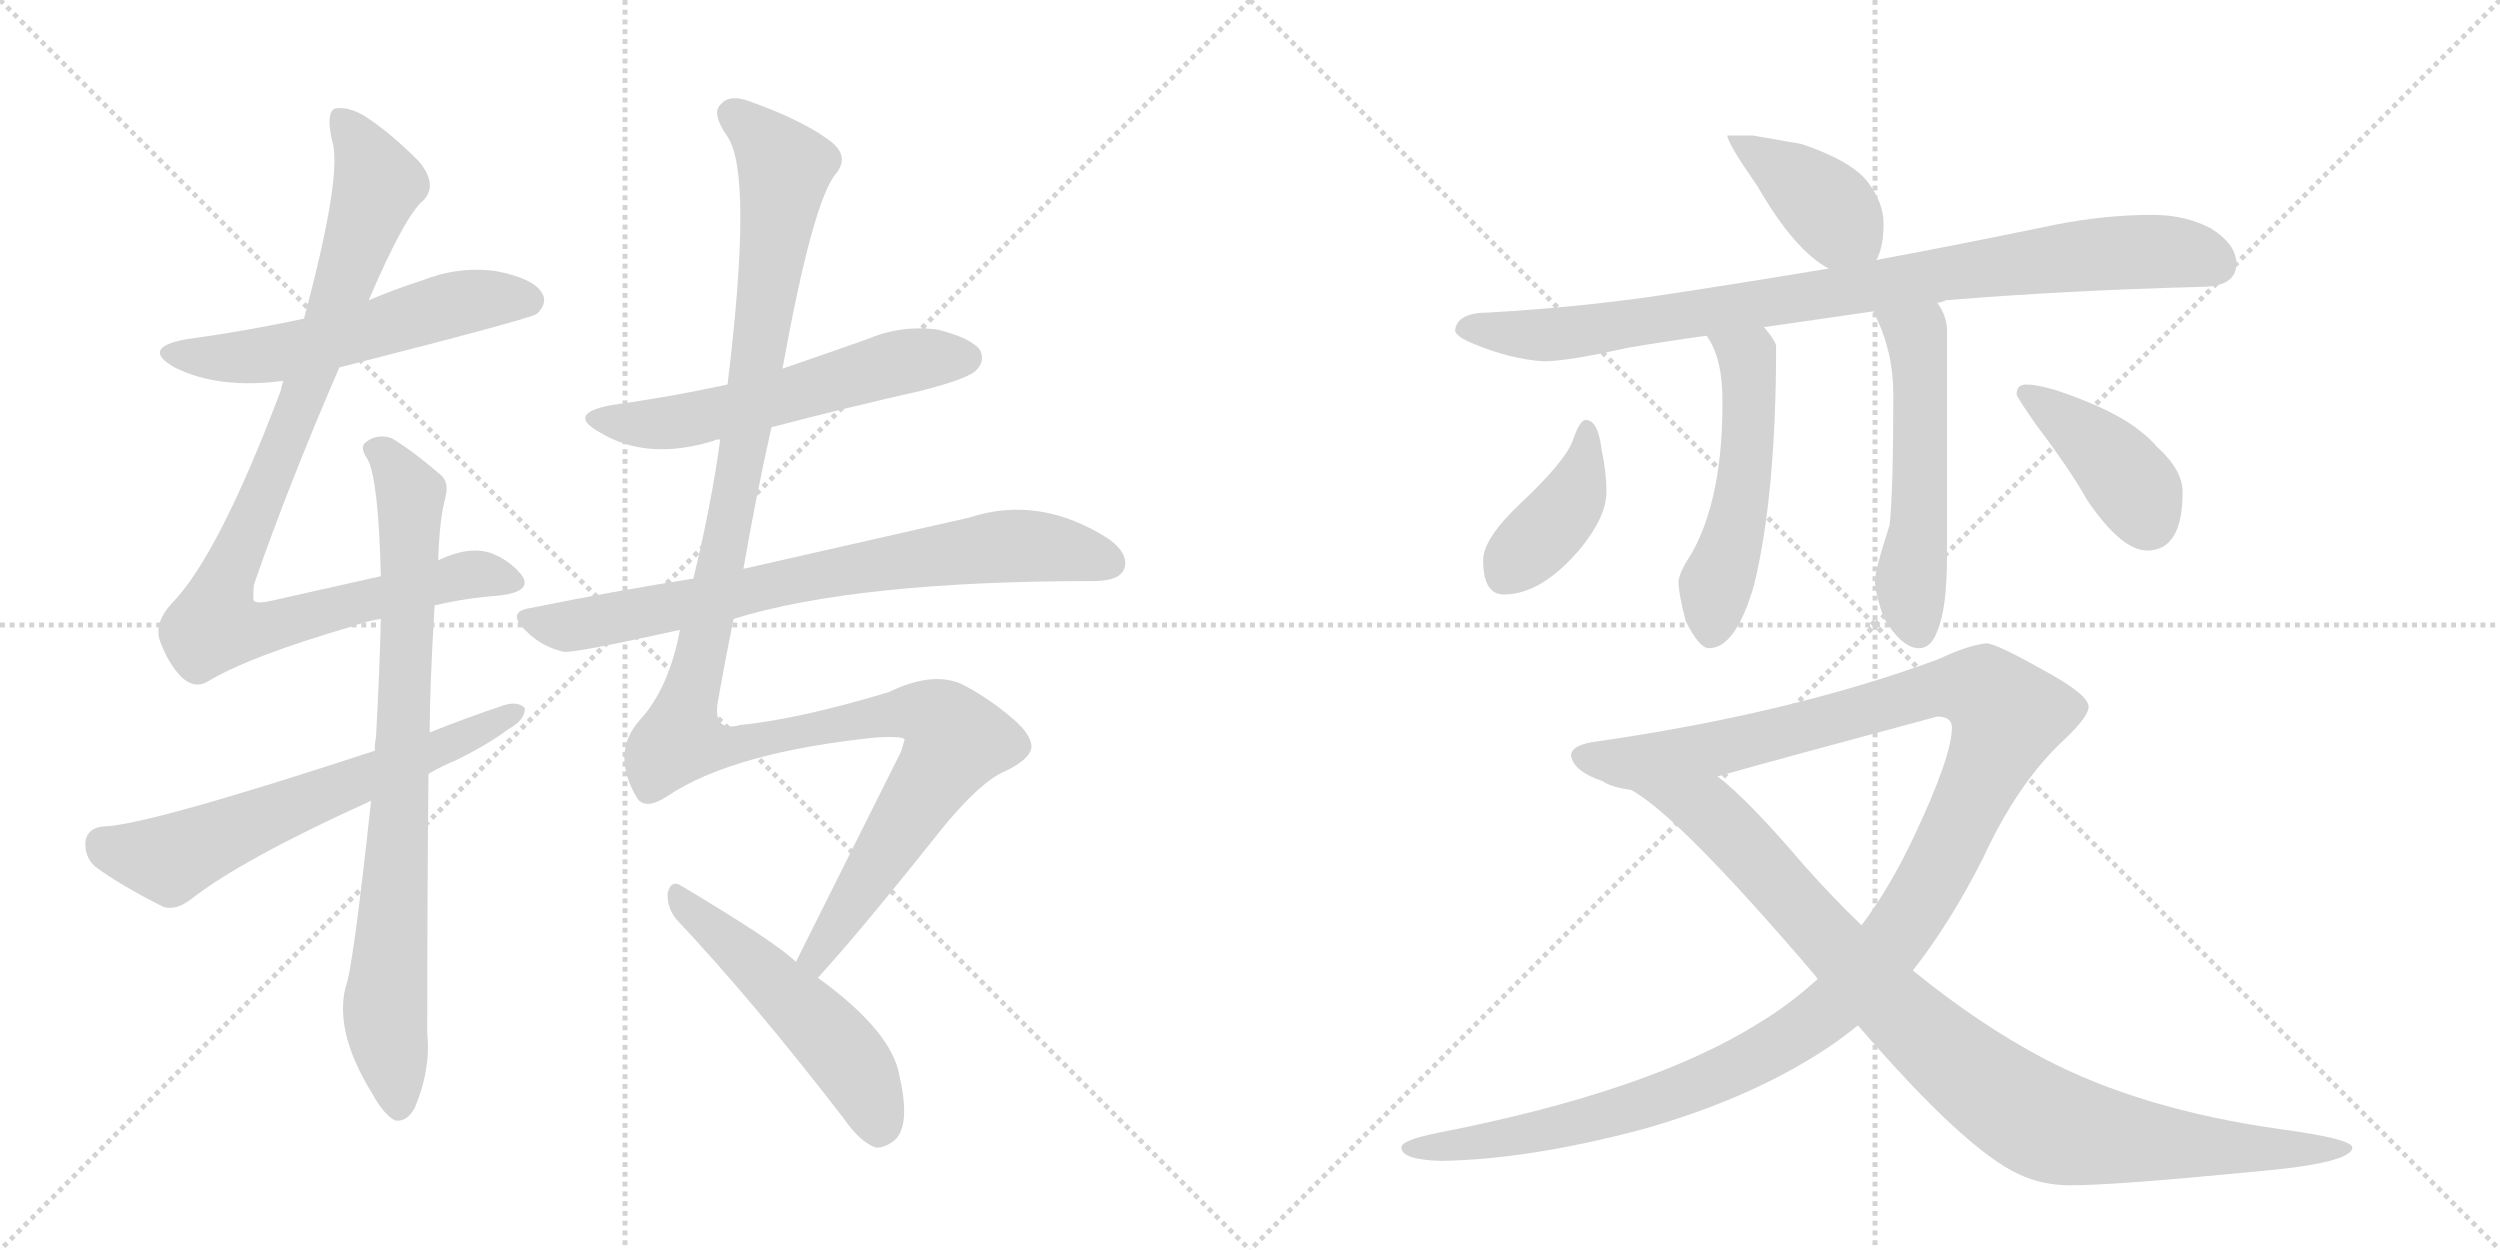 <svg version="1.1" viewBox="0 0 2048 1024" xmlns="http://www.w3.org/2000/svg">
  <g stroke="lightgray" stroke-dasharray="1,1" stroke-width="1" transform="scale(4, 4)">
    <line x1="0" y1="0" x2="256" y2="256"></line>
    <line x1="256" y1="0" x2="0" y2="256"></line>
    <line x1="128" y1="0" x2="128" y2="256"></line>
    <line x1="0" y1="128" x2="256" y2="128"></line>
    <line x1="256" y1="0" x2="512" y2="256"></line>
    <line x1="512" y1="0" x2="256" y2="256"></line>
    <line x1="384" y1="0" x2="384" y2="256"></line>
    <line x1="256" y1="128" x2="512" y2="128"></line>
  </g>
<g transform="scale(1, -1) translate(0, -850)">
   <style type="text/css">
    @keyframes keyframes0 {
      from {
       stroke: black;
       stroke-dashoffset: 552;
       stroke-width: 128;
       }
       64% {
       animation-timing-function: step-end;
       stroke: black;
       stroke-dashoffset: 0;
       stroke-width: 128;
       }
       to {
       stroke: black;
       stroke-width: 1024;
       }
       }
       #make-me-a-hanzi-animation-0 {
         animation: keyframes0 0.699s both;
         animation-delay: 0s;
         animation-timing-function: linear;
       }
    @keyframes keyframes1 {
      from {
       stroke: black;
       stroke-dashoffset: 950;
       stroke-width: 128;
       }
       76% {
       animation-timing-function: step-end;
       stroke: black;
       stroke-dashoffset: 0;
       stroke-width: 128;
       }
       to {
       stroke: black;
       stroke-width: 1024;
       }
       }
       #make-me-a-hanzi-animation-1 {
         animation: keyframes1 1.023s both;
         animation-delay: 0.699s;
         animation-timing-function: linear;
       }
    @keyframes keyframes2 {
      from {
       stroke: black;
       stroke-dashoffset: 804;
       stroke-width: 128;
       }
       72% {
       animation-timing-function: step-end;
       stroke: black;
       stroke-dashoffset: 0;
       stroke-width: 128;
       }
       to {
       stroke: black;
       stroke-width: 1024;
       }
       }
       #make-me-a-hanzi-animation-2 {
         animation: keyframes2 0.904s both;
         animation-delay: 1.722s;
         animation-timing-function: linear;
       }
    @keyframes keyframes3 {
      from {
       stroke: black;
       stroke-dashoffset: 622;
       stroke-width: 128;
       }
       67% {
       animation-timing-function: step-end;
       stroke: black;
       stroke-dashoffset: 0;
       stroke-width: 128;
       }
       to {
       stroke: black;
       stroke-width: 1024;
       }
       }
       #make-me-a-hanzi-animation-3 {
         animation: keyframes3 0.756s both;
         animation-delay: 2.627s;
         animation-timing-function: linear;
       }
    @keyframes keyframes4 {
      from {
       stroke: black;
       stroke-dashoffset: 562;
       stroke-width: 128;
       }
       65% {
       animation-timing-function: step-end;
       stroke: black;
       stroke-dashoffset: 0;
       stroke-width: 128;
       }
       to {
       stroke: black;
       stroke-width: 1024;
       }
       }
       #make-me-a-hanzi-animation-4 {
         animation: keyframes4 0.707s both;
         animation-delay: 3.383s;
         animation-timing-function: linear;
       }
    @keyframes keyframes5 {
      from {
       stroke: black;
       stroke-dashoffset: 740;
       stroke-width: 128;
       }
       71% {
       animation-timing-function: step-end;
       stroke: black;
       stroke-dashoffset: 0;
       stroke-width: 128;
       }
       to {
       stroke: black;
       stroke-width: 1024;
       }
       }
       #make-me-a-hanzi-animation-5 {
         animation: keyframes5 0.852s both;
         animation-delay: 4.09s;
         animation-timing-function: linear;
       }
    @keyframes keyframes6 {
      from {
       stroke: black;
       stroke-dashoffset: 1250;
       stroke-width: 128;
       }
       80% {
       animation-timing-function: step-end;
       stroke: black;
       stroke-dashoffset: 0;
       stroke-width: 128;
       }
       to {
       stroke: black;
       stroke-width: 1024;
       }
       }
       #make-me-a-hanzi-animation-6 {
         animation: keyframes6 1.267s both;
         animation-delay: 4.942s;
         animation-timing-function: linear;
       }
    @keyframes keyframes7 {
      from {
       stroke: black;
       stroke-dashoffset: 511;
       stroke-width: 128;
       }
       62% {
       animation-timing-function: step-end;
       stroke: black;
       stroke-dashoffset: 0;
       stroke-width: 128;
       }
       to {
       stroke: black;
       stroke-width: 1024;
       }
       }
       #make-me-a-hanzi-animation-7 {
         animation: keyframes7 0.666s both;
         animation-delay: 6.21s;
         animation-timing-function: linear;
       }
    @keyframes keyframes8 {
      from {
       stroke: black;
       stroke-dashoffset: 398;
       stroke-width: 128;
       }
       56% {
       animation-timing-function: step-end;
       stroke: black;
       stroke-dashoffset: 0;
       stroke-width: 128;
       }
       to {
       stroke: black;
       stroke-width: 1024;
       }
       }
       #make-me-a-hanzi-animation-8 {
         animation: keyframes8 0.574s both;
         animation-delay: 6.875s;
         animation-timing-function: linear;
       }
    @keyframes keyframes9 {
      from {
       stroke: black;
       stroke-dashoffset: 878;
       stroke-width: 128;
       }
       74% {
       animation-timing-function: step-end;
       stroke: black;
       stroke-dashoffset: 0;
       stroke-width: 128;
       }
       to {
       stroke: black;
       stroke-width: 1024;
       }
       }
       #make-me-a-hanzi-animation-9 {
         animation: keyframes9 0.965s both;
         animation-delay: 7.449s;
         animation-timing-function: linear;
       }
    @keyframes keyframes10 {
      from {
       stroke: black;
       stroke-dashoffset: 515;
       stroke-width: 128;
       }
       63% {
       animation-timing-function: step-end;
       stroke: black;
       stroke-dashoffset: 0;
       stroke-width: 128;
       }
       to {
       stroke: black;
       stroke-width: 1024;
       }
       }
       #make-me-a-hanzi-animation-10 {
         animation: keyframes10 0.669s both;
         animation-delay: 8.414s;
         animation-timing-function: linear;
       }
    @keyframes keyframes11 {
      from {
       stroke: black;
       stroke-dashoffset: 534;
       stroke-width: 128;
       }
       63% {
       animation-timing-function: step-end;
       stroke: black;
       stroke-dashoffset: 0;
       stroke-width: 128;
       }
       to {
       stroke: black;
       stroke-width: 1024;
       }
       }
       #make-me-a-hanzi-animation-11 {
         animation: keyframes11 0.685s both;
         animation-delay: 9.083s;
         animation-timing-function: linear;
       }
    @keyframes keyframes12 {
      from {
       stroke: black;
       stroke-dashoffset: 400;
       stroke-width: 128;
       }
       57% {
       animation-timing-function: step-end;
       stroke: black;
       stroke-dashoffset: 0;
       stroke-width: 128;
       }
       to {
       stroke: black;
       stroke-width: 1024;
       }
       }
       #make-me-a-hanzi-animation-12 {
         animation: keyframes12 0.576s both;
         animation-delay: 9.768s;
         animation-timing-function: linear;
       }
    @keyframes keyframes13 {
      from {
       stroke: black;
       stroke-dashoffset: 403;
       stroke-width: 128;
       }
       57% {
       animation-timing-function: step-end;
       stroke: black;
       stroke-dashoffset: 0;
       stroke-width: 128;
       }
       to {
       stroke: black;
       stroke-width: 1024;
       }
       }
       #make-me-a-hanzi-animation-13 {
         animation: keyframes13 0.578s both;
         animation-delay: 10.343s;
         animation-timing-function: linear;
       }
    @keyframes keyframes14 {
      from {
       stroke: black;
       stroke-dashoffset: 1274;
       stroke-width: 128;
       }
       81% {
       animation-timing-function: step-end;
       stroke: black;
       stroke-dashoffset: 0;
       stroke-width: 128;
       }
       to {
       stroke: black;
       stroke-width: 1024;
       }
       }
       #make-me-a-hanzi-animation-14 {
         animation: keyframes14 1.287s both;
         animation-delay: 10.921s;
         animation-timing-function: linear;
       }
    @keyframes keyframes15 {
      from {
       stroke: black;
       stroke-dashoffset: 937;
       stroke-width: 128;
       }
       75% {
       animation-timing-function: step-end;
       stroke: black;
       stroke-dashoffset: 0;
       stroke-width: 128;
       }
       to {
       stroke: black;
       stroke-width: 1024;
       }
       }
       #make-me-a-hanzi-animation-15 {
         animation: keyframes15 1.013s both;
         animation-delay: 12.208s;
         animation-timing-function: linear;
       }
</style>
<path d="M 278 549 Q 435 589 440 593 Q 449 602 444 610 Q 437 622 406 628 Q 375 632 345 620 Q 323 613 302 604 L 249 589 Q 203 579 152 572 Q 115 565 143 549 Q 179 531 232 538 L 278 549 Z" fill="lightgray"></path> 
<path d="M 356 354 Q 381 360 408 362 Q 436 365 428 378 Q 418 391 402 397 Q 384 403 359 391 L 312 378 Q 272 369 223 358 Q 210 355 208 358 Q 207 359 208 371 Q 236 452 278 549 L 302 604 Q 332 674 347 686 Q 359 699 343 718 Q 318 743 297 756 Q 284 763 274 761 Q 267 757 272 735 Q 281 708 249 589 L 232 538 Q 231 535 230 530 Q 179 395 141 356 Q 126 340 131 325 Q 138 306 149 295 Q 159 286 169 291 Q 203 312 289 337 Q 299 341 312 343 L 356 354 Z" fill="lightgray"></path> 
<path d="M 304 194 Q 289 55 283 41 Q 274 4 305 -46 Q 315 -64 324 -68 Q 334 -69 340 -57 Q 353 -26 350 3 Q 350 117 351 216 L 352 250 Q 352 286 356 354 L 359 391 Q 360 425 365 443 Q 368 455 361 461 Q 339 480 321 491 Q 309 495 300 488 Q 294 484 301 474 Q 310 458 312 378 L 312 343 Q 311 300 308 246 Q 307 242 307 235 L 304 194 Z" fill="lightgray"></path> 
<path d="M 351 216 Q 361 222 373 227 Q 398 239 417 253 Q 430 260 430 270 Q 424 276 412 272 Q 382 262 352 250 L 307 235 Q 121 174 85 173 Q 72 172 70 161 Q 69 148 78 140 Q 100 124 134 107 Q 144 104 156 113 Q 198 146 304 194 L 351 216 Z" fill="lightgray"></path> 
<path d="M 632 500 Q 693 516 755 530 Q 794 540 800 547 Q 807 554 803 563 Q 796 573 768 580 Q 738 584 710 572 Q 676 560 641 548 L 596 535 Q 550 525 500 518 Q 464 511 491 496 Q 530 472 585 489 Q 586 490 590 490 L 632 500 Z" fill="lightgray"></path> 
<path d="M 601 343 Q 701 374 896 374 Q 917 374 921 384 Q 925 396 909 408 Q 852 445 794 426 Q 701 405 609 384 L 568 376 Q 504 366 435 352 Q 414 349 431 333 Q 444 320 462 316 Q 471 315 557 334 L 601 343 Z" fill="lightgray"></path> 
<path d="M 670 49 Q 704 86 774 174 Q 804 210 823 218 Q 844 228 845 238 Q 845 248 830 261 Q 809 279 787 290 Q 763 300 728 283 Q 655 261 606 256 Q 584 250 588 275 Q 594 309 601 343 L 609 384 Q 619 442 632 500 L 641 548 Q 666 686 685 708 Q 697 723 678 736 Q 656 752 614 767 Q 598 773 591 765 Q 582 758 596 738 Q 617 707 596 535 L 590 490 Q 583 438 568 376 L 557 334 Q 548 286 524 260 Q 500 233 522 196 Q 529 186 547 198 Q 601 234 719 246 Q 741 247 741 244 Q 740 240 738 234 Q 684 126 652 62 C 639 35 650 27 670 49 Z" fill="lightgray"></path> 
<path d="M 652 62 Q 636 78 557 125 Q 550 129 547 119 Q 546 107 554 97 Q 617 30 691 -66 Q 704 -85 717 -90 Q 724 -91 733 -84 Q 746 -72 737 -32 Q 731 5 670 49 L 652 62 Z" fill="lightgray"></path> 
<path d="M 1436 739 L 1415 739 Q 1415 733 1440 697 Q 1470 645 1498 630 C 1524 615 1526 614 1537 637 Q 1543 647 1543 667 Q 1543 684 1530 701 Q 1517 718 1476 732 L 1436 739 Z" fill="lightgray"></path> 
<path d="M 1498 630 Q 1420 617 1353 607 Q 1289 598 1220 594 Q 1193 594 1192 579 Q 1193 574 1208 568 Q 1237 556 1264 554 Q 1284 554 1333 565 Q 1362 570 1398 575 L 1445 582 Q 1486 588 1535 595 L 1587 602 Q 1590 602 1594 604 Q 1690 612 1803 615 Q 1832 615 1832 634 Q 1832 650 1811 663 Q 1790 674 1763 674 Q 1725 674 1684 666 Q 1607 650 1537 637 L 1498 630 Z" fill="lightgray"></path> 
<path d="M 1398 575 Q 1411 557 1411 523 L 1411 513 Q 1410 440 1386 397 Q 1376 382 1375 374 Q 1375 364 1381 341 Q 1392 319 1400 319 Q 1422 319 1437 371 Q 1455 445 1455 567 Q 1453 573 1445 582 C 1426 605 1383 601 1398 575 Z" fill="lightgray"></path> 
<path d="M 1535 595 Q 1535 594 1536 592 Q 1551 562 1551 527 Q 1551 449 1548 420 Q 1536 383 1536 374 Q 1536 365 1543 344 Q 1558 319 1572 319 Q 1582 319 1587 333 Q 1595 351 1595 395 L 1595 579 Q 1595 591 1587 602 C 1572 628 1523 623 1535 595 Z" fill="lightgray"></path> 
<path d="M 1299 506 Q 1294 506 1288 488 Q 1281 471 1246 438 Q 1215 409 1215 391 Q 1215 363 1232 363 Q 1263 363 1295 401 Q 1316 427 1316 447 Q 1316 463 1312 482 Q 1309 506 1299 506 Z" fill="lightgray"></path> 
<path d="M 1660 535 Q 1652 535 1652 527 Q 1652 525 1668 502 Q 1696 465 1710 440 Q 1738 399 1759 399 Q 1788 399 1788 447 Q 1788 465 1767 484 Q 1748 506 1707 522 Q 1675 535 1660 535 Z" fill="lightgray"></path> 
<path d="M 1627 323 Q 1611 321 1588 310 Q 1466 265 1304 242 Q 1287 239 1287 231 Q 1289 218 1313 210 Q 1320 205 1336 203 L 1407 214 Q 1464 230 1587 263 Q 1599 263 1599 254 Q 1599 231 1569 167 Q 1549 124 1525 92 L 1489 48 Q 1466 27 1441 12 Q 1352 -44 1178 -78 Q 1148 -84 1148 -90 Q 1148 -100 1180 -101 Q 1252 -100 1346 -75 Q 1441 -48 1505 -3 Q 1512 2 1522 10 L 1567 55 Q 1597 93 1624 146 Q 1653 209 1691 244 Q 1711 263 1711 271 Q 1711 281 1674 301 Q 1635 323 1627 323 Z" fill="lightgray"></path> 
<path d="M 1336 203 Q 1375 182 1486 52 Q 1487 51 1489 48 L 1522 10 Q 1610 -92 1654 -112 Q 1673 -121 1696 -121 Q 1732 -121 1845 -110 Q 1927 -103 1927 -90 Q 1927 -83 1868 -75 Q 1754 -59 1674 -17 Q 1621 11 1567 55 L 1525 92 Q 1502 114 1478 141 Q 1432 195 1407 214 C 1384 234 1311 220 1336 203 Z" fill="lightgray"></path> 
      <clipPath id="make-me-a-hanzi-clip-0">
      <path d="M 278 549 Q 435 589 440 593 Q 449 602 444 610 Q 437 622 406 628 Q 375 632 345 620 Q 323 613 302 604 L 249 589 Q 203 579 152 572 Q 115 565 143 549 Q 179 531 232 538 L 278 549 Z" fill="lightgray"></path>
      </clipPath>
      <path clip-path="url(#make-me-a-hanzi-clip-0)" d="M 144 562 L 206 558 L 286 573 L 385 604 L 434 603 " fill="none" id="make-me-a-hanzi-animation-0" stroke-dasharray="424 848" stroke-linecap="round"></path>

      <clipPath id="make-me-a-hanzi-clip-1">
      <path d="M 356 354 Q 381 360 408 362 Q 436 365 428 378 Q 418 391 402 397 Q 384 403 359 391 L 312 378 Q 272 369 223 358 Q 210 355 208 358 Q 207 359 208 371 Q 236 452 278 549 L 302 604 Q 332 674 347 686 Q 359 699 343 718 Q 318 743 297 756 Q 284 763 274 761 Q 267 757 272 735 Q 281 708 249 589 L 232 538 Q 231 535 230 530 Q 179 395 141 356 Q 126 340 131 325 Q 138 306 149 295 Q 159 286 169 291 Q 203 312 289 337 Q 299 341 312 343 L 356 354 Z" fill="lightgray"></path>
      </clipPath>
      <path clip-path="url(#make-me-a-hanzi-clip-1)" d="M 279 753 L 299 725 L 309 697 L 239 500 L 183 371 L 177 337 L 224 337 L 373 377 L 393 380 L 416 374 " fill="none" id="make-me-a-hanzi-animation-1" stroke-dasharray="822 1644" stroke-linecap="round"></path>

      <clipPath id="make-me-a-hanzi-clip-2">
      <path d="M 304 194 Q 289 55 283 41 Q 274 4 305 -46 Q 315 -64 324 -68 Q 334 -69 340 -57 Q 353 -26 350 3 Q 350 117 351 216 L 352 250 Q 352 286 356 354 L 359 391 Q 360 425 365 443 Q 368 455 361 461 Q 339 480 321 491 Q 309 495 300 488 Q 294 484 301 474 Q 310 458 312 378 L 312 343 Q 311 300 308 246 Q 307 242 307 235 L 304 194 Z" fill="lightgray"></path>
      </clipPath>
      <path clip-path="url(#make-me-a-hanzi-clip-2)" d="M 309 482 L 336 444 L 330 234 L 315 22 L 326 -56 " fill="none" id="make-me-a-hanzi-animation-2" stroke-dasharray="676 1352" stroke-linecap="round"></path>

      <clipPath id="make-me-a-hanzi-clip-3">
      <path d="M 351 216 Q 361 222 373 227 Q 398 239 417 253 Q 430 260 430 270 Q 424 276 412 272 Q 382 262 352 250 L 307 235 Q 121 174 85 173 Q 72 172 70 161 Q 69 148 78 140 Q 100 124 134 107 Q 144 104 156 113 Q 198 146 304 194 L 351 216 Z" fill="lightgray"></path>
      </clipPath>
      <path clip-path="url(#make-me-a-hanzi-clip-3)" d="M 84 159 L 139 146 L 424 267 " fill="none" id="make-me-a-hanzi-animation-3" stroke-dasharray="494 988" stroke-linecap="round"></path>

      <clipPath id="make-me-a-hanzi-clip-4">
      <path d="M 632 500 Q 693 516 755 530 Q 794 540 800 547 Q 807 554 803 563 Q 796 573 768 580 Q 738 584 710 572 Q 676 560 641 548 L 596 535 Q 550 525 500 518 Q 464 511 491 496 Q 530 472 585 489 Q 586 490 590 490 L 632 500 Z" fill="lightgray"></path>
      </clipPath>
      <path clip-path="url(#make-me-a-hanzi-clip-4)" d="M 492 508 L 517 502 L 567 507 L 737 553 L 791 557 " fill="none" id="make-me-a-hanzi-animation-4" stroke-dasharray="434 868" stroke-linecap="round"></path>

      <clipPath id="make-me-a-hanzi-clip-5">
      <path d="M 601 343 Q 701 374 896 374 Q 917 374 921 384 Q 925 396 909 408 Q 852 445 794 426 Q 701 405 609 384 L 568 376 Q 504 366 435 352 Q 414 349 431 333 Q 444 320 462 316 Q 471 315 557 334 L 601 343 Z" fill="lightgray"></path>
      </clipPath>
      <path clip-path="url(#make-me-a-hanzi-clip-5)" d="M 433 343 L 454 337 L 487 340 L 713 387 L 820 402 L 853 402 L 909 389 " fill="none" id="make-me-a-hanzi-animation-5" stroke-dasharray="612 1224" stroke-linecap="round"></path>

      <clipPath id="make-me-a-hanzi-clip-6">
      <path d="M 670 49 Q 704 86 774 174 Q 804 210 823 218 Q 844 228 845 238 Q 845 248 830 261 Q 809 279 787 290 Q 763 300 728 283 Q 655 261 606 256 Q 584 250 588 275 Q 594 309 601 343 L 609 384 Q 619 442 632 500 L 641 548 Q 666 686 685 708 Q 697 723 678 736 Q 656 752 614 767 Q 598 773 591 765 Q 582 758 596 738 Q 617 707 596 535 L 590 490 Q 583 438 568 376 L 557 334 Q 548 286 524 260 Q 500 233 522 196 Q 529 186 547 198 Q 601 234 719 246 Q 741 247 741 244 Q 740 240 738 234 Q 684 126 652 62 C 639 35 650 27 670 49 Z" fill="lightgray"></path>
      </clipPath>
      <path clip-path="url(#make-me-a-hanzi-clip-6)" d="M 601 756 L 643 713 L 606 467 L 558 244 L 606 240 L 746 267 L 772 259 L 783 243 L 671 72 L 669 57 " fill="none" id="make-me-a-hanzi-animation-6" stroke-dasharray="1122 2244" stroke-linecap="round"></path>

      <clipPath id="make-me-a-hanzi-clip-7">
      <path d="M 652 62 Q 636 78 557 125 Q 550 129 547 119 Q 546 107 554 97 Q 617 30 691 -66 Q 704 -85 717 -90 Q 724 -91 733 -84 Q 746 -72 737 -32 Q 731 5 670 49 L 652 62 Z" fill="lightgray"></path>
      </clipPath>
      <path clip-path="url(#make-me-a-hanzi-clip-7)" d="M 557 114 L 684 -4 L 712 -46 L 719 -76 " fill="none" id="make-me-a-hanzi-animation-7" stroke-dasharray="383 766" stroke-linecap="round"></path>

      <clipPath id="make-me-a-hanzi-clip-8">
      <path d="M 1436 739 L 1415 739 Q 1415 733 1440 697 Q 1470 645 1498 630 C 1524 615 1526 614 1537 637 Q 1543 647 1543 667 Q 1543 684 1530 701 Q 1517 718 1476 732 L 1436 739 Z" fill="lightgray"></path>
      </clipPath>
      <path clip-path="url(#make-me-a-hanzi-clip-8)" d="M 1420 738 L 1487 690 L 1528 647 " fill="none" id="make-me-a-hanzi-animation-8" stroke-dasharray="270 540" stroke-linecap="round"></path>

      <clipPath id="make-me-a-hanzi-clip-9">
      <path d="M 1498 630 Q 1420 617 1353 607 Q 1289 598 1220 594 Q 1193 594 1192 579 Q 1193 574 1208 568 Q 1237 556 1264 554 Q 1284 554 1333 565 Q 1362 570 1398 575 L 1445 582 Q 1486 588 1535 595 L 1587 602 Q 1590 602 1594 604 Q 1690 612 1803 615 Q 1832 615 1832 634 Q 1832 650 1811 663 Q 1790 674 1763 674 Q 1725 674 1684 666 Q 1607 650 1537 637 L 1498 630 Z" fill="lightgray"></path>
      </clipPath>
      <path clip-path="url(#make-me-a-hanzi-clip-9)" d="M 1200 582 L 1260 576 L 1303 579 L 1727 643 L 1786 643 L 1815 633 " fill="none" id="make-me-a-hanzi-animation-9" stroke-dasharray="750 1500" stroke-linecap="round"></path>

      <clipPath id="make-me-a-hanzi-clip-10">
      <path d="M 1398 575 Q 1411 557 1411 523 L 1411 513 Q 1410 440 1386 397 Q 1376 382 1375 374 Q 1375 364 1381 341 Q 1392 319 1400 319 Q 1422 319 1437 371 Q 1455 445 1455 567 Q 1453 573 1445 582 C 1426 605 1383 601 1398 575 Z" fill="lightgray"></path>
      </clipPath>
      <path clip-path="url(#make-me-a-hanzi-clip-10)" d="M 1406 573 L 1432 556 L 1434 523 L 1425 431 L 1407 376 L 1402 332 " fill="none" id="make-me-a-hanzi-animation-10" stroke-dasharray="387 774" stroke-linecap="round"></path>

      <clipPath id="make-me-a-hanzi-clip-11">
      <path d="M 1535 595 Q 1535 594 1536 592 Q 1551 562 1551 527 Q 1551 449 1548 420 Q 1536 383 1536 374 Q 1536 365 1543 344 Q 1558 319 1572 319 Q 1582 319 1587 333 Q 1595 351 1595 395 L 1595 579 Q 1595 591 1587 602 C 1572 628 1523 623 1535 595 Z" fill="lightgray"></path>
      </clipPath>
      <path clip-path="url(#make-me-a-hanzi-clip-11)" d="M 1542 596 L 1544 588 L 1571 571 L 1572 418 L 1565 360 L 1571 334 " fill="none" id="make-me-a-hanzi-animation-11" stroke-dasharray="406 812" stroke-linecap="round"></path>

      <clipPath id="make-me-a-hanzi-clip-12">
      <path d="M 1299 506 Q 1294 506 1288 488 Q 1281 471 1246 438 Q 1215 409 1215 391 Q 1215 363 1232 363 Q 1263 363 1295 401 Q 1316 427 1316 447 Q 1316 463 1312 482 Q 1309 506 1299 506 Z" fill="lightgray"></path>
      </clipPath>
      <path clip-path="url(#make-me-a-hanzi-clip-12)" d="M 1300 499 L 1290 445 L 1232 378 " fill="none" id="make-me-a-hanzi-animation-12" stroke-dasharray="272 544" stroke-linecap="round"></path>

      <clipPath id="make-me-a-hanzi-clip-13">
      <path d="M 1660 535 Q 1652 535 1652 527 Q 1652 525 1668 502 Q 1696 465 1710 440 Q 1738 399 1759 399 Q 1788 399 1788 447 Q 1788 465 1767 484 Q 1748 506 1707 522 Q 1675 535 1660 535 Z" fill="lightgray"></path>
      </clipPath>
      <path clip-path="url(#make-me-a-hanzi-clip-13)" d="M 1660 527 L 1725 478 L 1751 446 L 1760 423 " fill="none" id="make-me-a-hanzi-animation-13" stroke-dasharray="275 550" stroke-linecap="round"></path>

      <clipPath id="make-me-a-hanzi-clip-14">
      <path d="M 1627 323 Q 1611 321 1588 310 Q 1466 265 1304 242 Q 1287 239 1287 231 Q 1289 218 1313 210 Q 1320 205 1336 203 L 1407 214 Q 1464 230 1587 263 Q 1599 263 1599 254 Q 1599 231 1569 167 Q 1549 124 1525 92 L 1489 48 Q 1466 27 1441 12 Q 1352 -44 1178 -78 Q 1148 -84 1148 -90 Q 1148 -100 1180 -101 Q 1252 -100 1346 -75 Q 1441 -48 1505 -3 Q 1512 2 1522 10 L 1567 55 Q 1597 93 1624 146 Q 1653 209 1691 244 Q 1711 263 1711 271 Q 1711 281 1674 301 Q 1635 323 1627 323 Z" fill="lightgray"></path>
      </clipPath>
      <path clip-path="url(#make-me-a-hanzi-clip-14)" d="M 1296 230 L 1340 225 L 1417 239 L 1589 286 L 1625 283 L 1645 264 L 1573 112 L 1521 45 L 1485 13 L 1424 -24 L 1365 -49 L 1255 -79 L 1153 -91 " fill="none" id="make-me-a-hanzi-animation-14" stroke-dasharray="1146 2292" stroke-linecap="round"></path>

      <clipPath id="make-me-a-hanzi-clip-15">
      <path d="M 1336 203 Q 1375 182 1486 52 Q 1487 51 1489 48 L 1522 10 Q 1610 -92 1654 -112 Q 1673 -121 1696 -121 Q 1732 -121 1845 -110 Q 1927 -103 1927 -90 Q 1927 -83 1868 -75 Q 1754 -59 1674 -17 Q 1621 11 1567 55 L 1525 92 Q 1502 114 1478 141 Q 1432 195 1407 214 C 1384 234 1311 220 1336 203 Z" fill="lightgray"></path>
      </clipPath>
      <path clip-path="url(#make-me-a-hanzi-clip-15)" d="M 1347 200 L 1401 184 L 1553 23 L 1667 -66 L 1692 -76 L 1791 -89 L 1923 -90 " fill="none" id="make-me-a-hanzi-animation-15" stroke-dasharray="809 1618" stroke-linecap="round"></path>

</g>
</svg>

